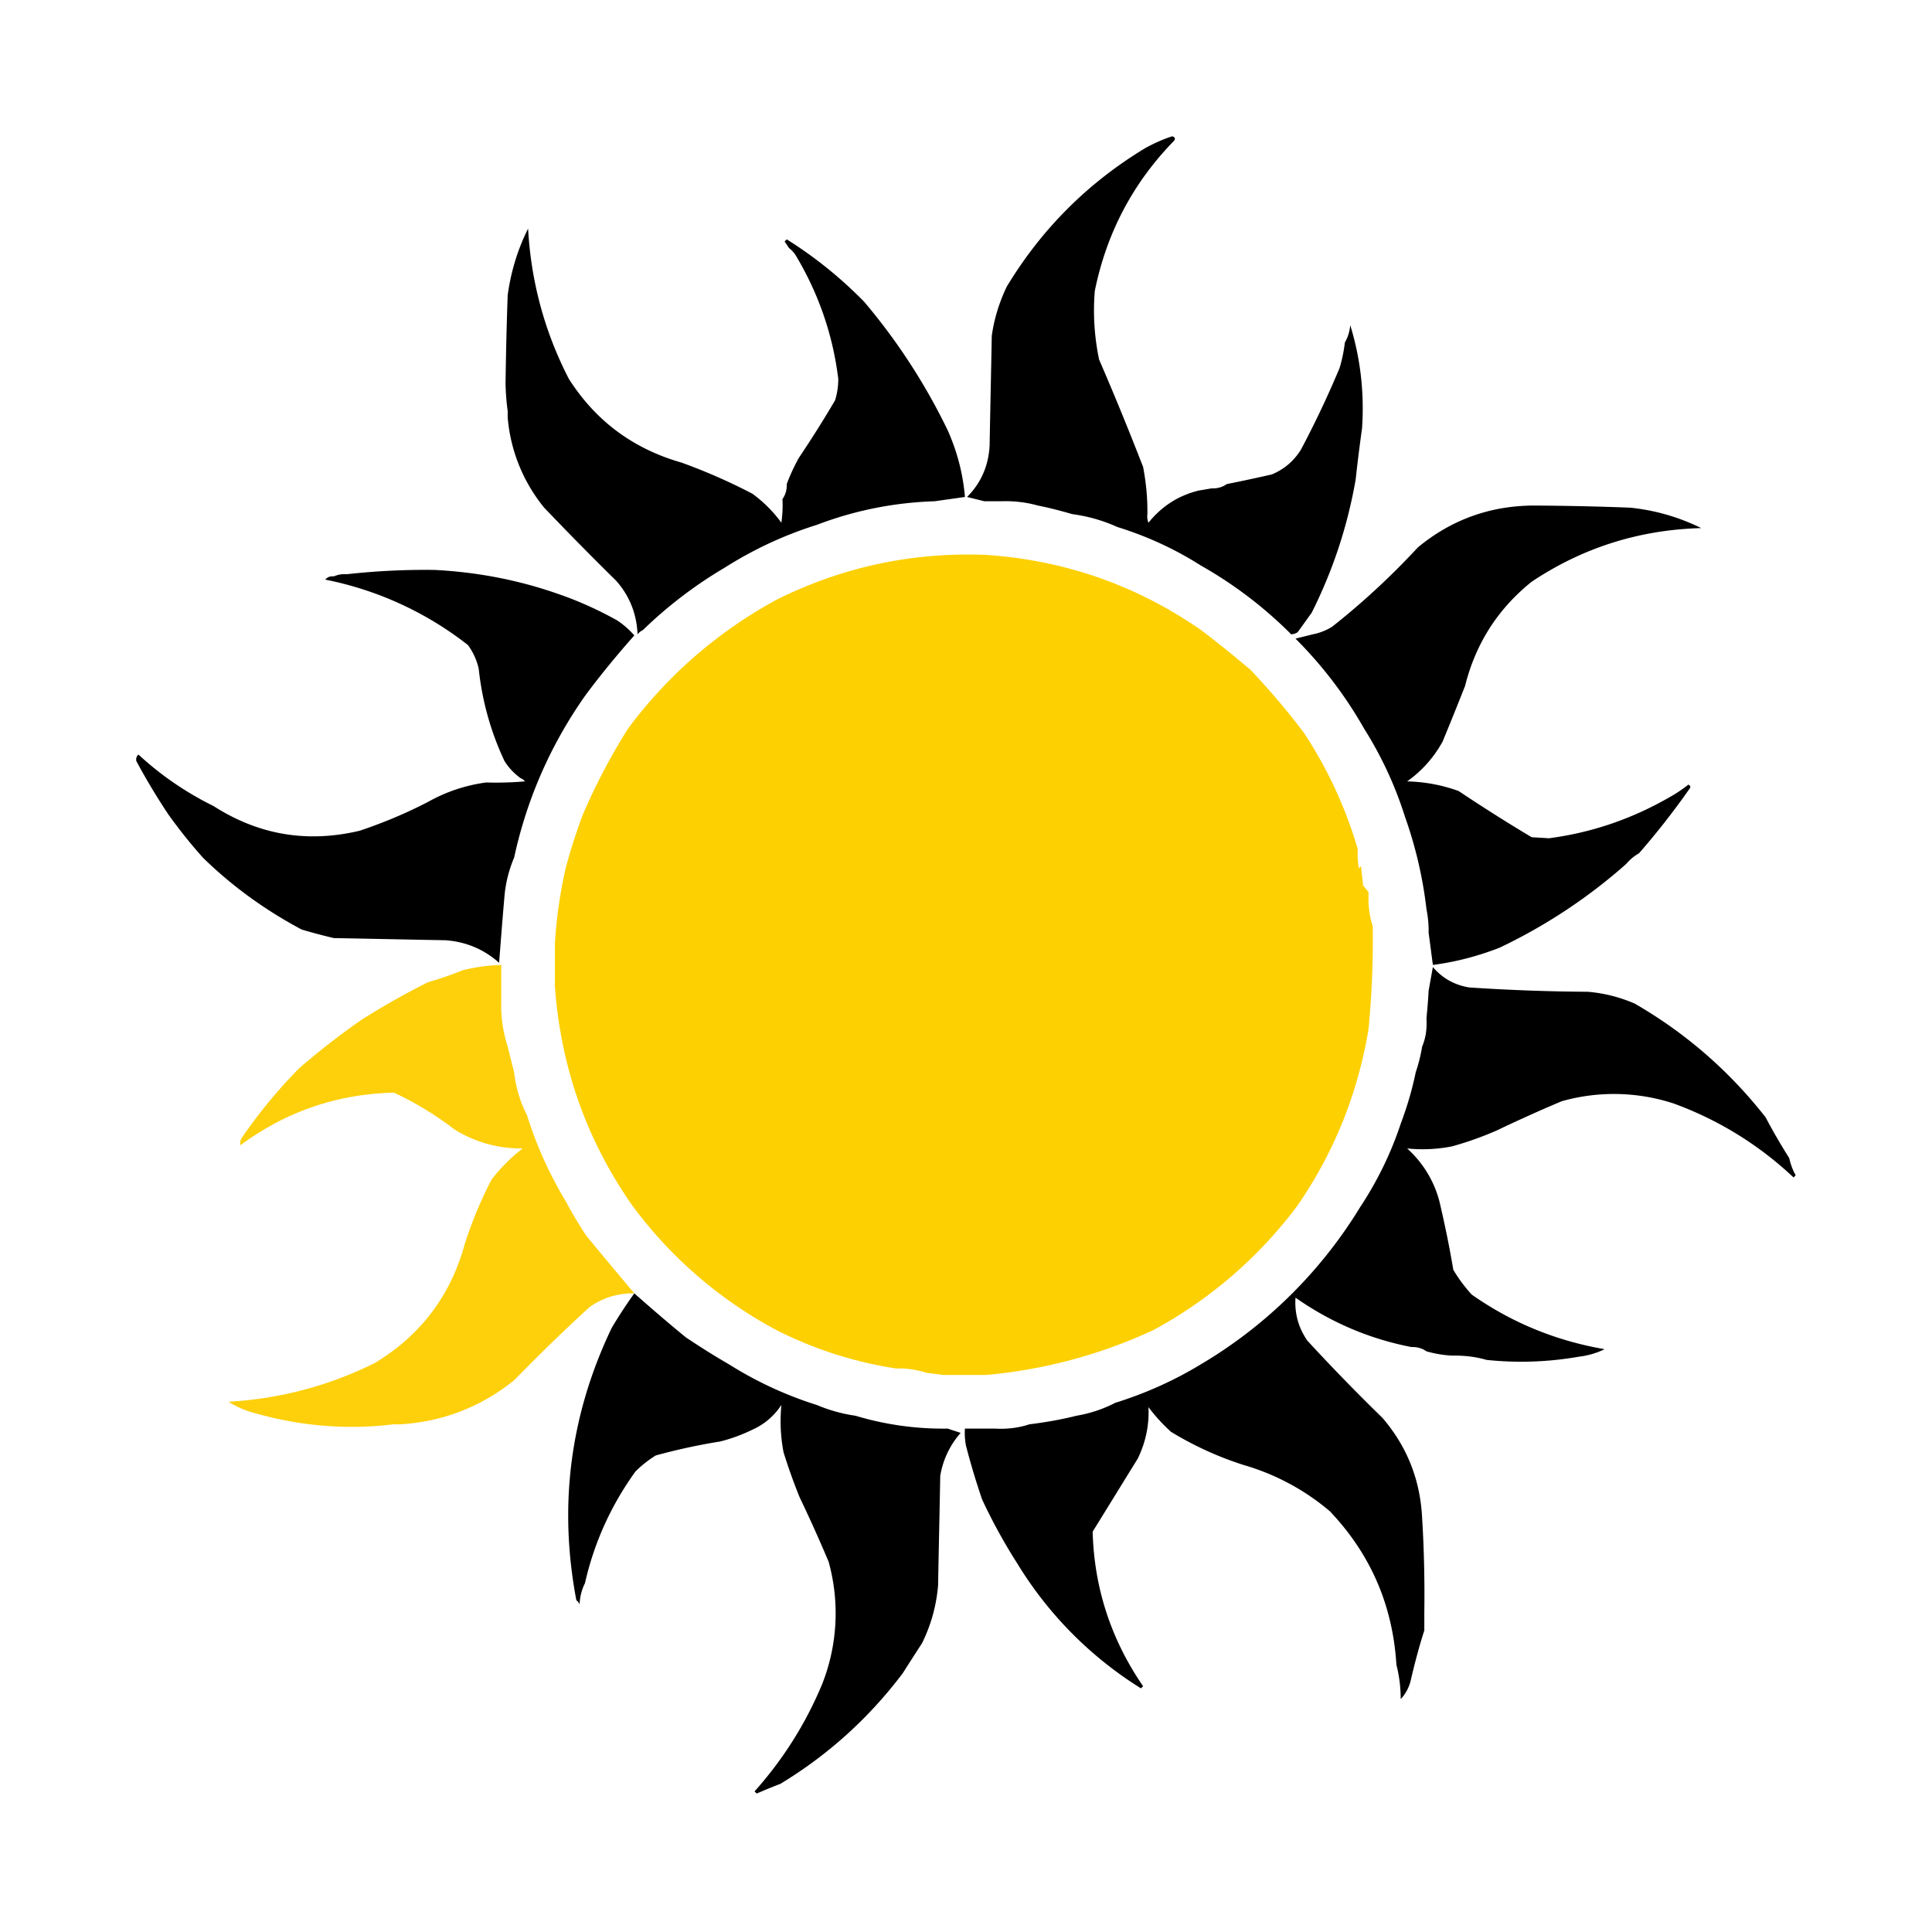 <svg xmlns="http://www.w3.org/2000/svg" xml:space="preserve" id="Layer_1" x="0" y="0" style="enable-background:new 0 0 900 900" version="1.1" viewBox="0 0 900 900"><path d="M532.5 217.5c1.4 7.3 2.1 14.6 2 22-.2 1.4 0 2.7.5 4 6.2-7.7 14-12.7 23.5-15 2-.3 4-.7 6-1 2.7.1 5-.6 7-2 7-1.4 14-2.9 21-4.5 5.7-2.4 10.2-6.2 13.5-11.5 6.6-12.4 12.6-25.1 18-38 1.2-3.9 2-7.9 2.5-12 1.4-2.4 2.2-5 2.5-8 4.8 15.6 6.6 31.6 5.5 48-1.1 7.8-2.1 15.8-3 24-3.8 21.7-10.6 42.3-20.5 62-2.2 3-4.3 6-6.5 9-.9.6-1.9.9-3 1a194.55 194.55 0 0 0-42-32c-12.1-7.7-25.1-13.7-39-18-6.6-3-13.6-5-21-6-5.2-1.5-10.5-2.9-16-4-5.4-1.5-11.1-2.2-17-2h-8c-2.7-.7-5.3-1.3-8-2 6.5-6.5 10-14.5 10.5-24 .3-17 .7-34 1-51 1.1-8 3.5-15.7 7-23 16.2-26.8 37.7-48.3 64.5-64.5 4-2.2 8.2-4.1 12.5-5.5 1.3.3 1.6 1 1 2-19.2 19.6-31.5 43-37 70-.9 10.8-.2 21.4 2 32 7.2 16.6 14 33.3 20.5 50z" class="st0"/><path d="M317.5 215.5c11.3 4.1 22.3 8.9 33 14.5 5.2 3.8 9.7 8.3 13.5 13.5.5-3.7.7-7.3.5-11 1.4-2 2.1-4.3 2-7 1.5-4.1 3.4-8.1 5.5-12 5.9-8.8 11.6-17.8 17-27 1-3.2 1.5-6.6 1.5-10-2.5-20.3-9-39.3-19.5-57-.9-1.6-2.1-2.9-3.5-4-.6-1-1.3-2-2-3l1-1c13.1 8.2 25.1 17.9 36 29a283.5 283.5 0 0 1 39 60c4.4 9.9 7.1 20.2 8 31-4.7.7-9.3 1.3-14 2-19.1.6-37.4 4.3-55 11-15.3 4.8-29.6 11.5-43 20a202.2 202.2 0 0 0-38 29c-1 .5-1.8 1.1-2.5 2-.4-9.5-3.7-17.9-10-25-11.4-11.2-22.6-22.6-33.5-34a76.47 76.47 0 0 1-17-42v-3c-.6-4.3-.9-8.6-1-13 .2-13.7.5-27.3 1-41 1.5-10.9 4.6-21.2 9.5-31 1.4 24.8 7.7 48.1 19 70 12.5 19.6 30 32.6 52.5 39zM714.5 235.5c15 .1 30 .4 45 1 11.6 1.2 22.6 4.4 33 9.5-28.9.8-55.2 9.1-79 25-15.7 12.6-26.1 28.8-31 48.5-3.4 8.6-6.9 17.3-10.5 26-4.1 7.4-9.6 13.6-16.5 18.5 8.3.2 16.3 1.7 24 4.5 11.1 7.4 22.4 14.6 34 21.5 2.7.2 5.3.3 8 .5 19.9-2.6 38.6-9 56-19 3.1-1.7 6.1-3.7 9-6 1 .5 1.2 1.2.5 2-7.3 10.4-15.1 20.4-23.5 30-2.3 1.3-4.3 3-6 5a251.72 251.72 0 0 1-59 39c-10 3.9-20.3 6.6-31 8-.7-5-1.3-10-2-15 .1-3.7-.3-7.4-1-11-1.7-14.8-5.1-29.2-10-43a175.7 175.7 0 0 0-19-41c-8.8-15.5-19.5-29.5-32-42 2.7-.7 5.3-1.3 8-2 3.2-.6 6.2-1.8 9-3.5 14.2-11.2 27.6-23.6 40-37 15.6-12.9 33.6-19.4 54-19.5z" class="st1"/><path d="M459.5 258.5c36.6 2.5 70 14.2 100 35 7.8 5.9 15.4 12.1 23 18.5 8.9 9.4 17.3 19.2 25 29.5 11 16.7 19.3 34.7 25 54-.2 3 0 6 .5 9l1-1c.3 3 .7 6 1 9 .9 1.1 1.7 2.1 2.5 3v2c-.1 4.9.5 9.6 2 14v4c.1 14.7-.6 29.4-2 44-5 29.9-16 57.3-33 82a206.09 206.09 0 0 1-67 58 233.97 233.97 0 0 1-78 21h-20c-2.7-.3-5.3-.7-8-1a40.6 40.6 0 0 0-14-2c-19.6-3-38.3-9-56-18a201.1 201.1 0 0 1-67-58c-21.3-30.5-33.3-64.5-36-102v-20a217 217 0 0 1 5-35c2.2-8.4 4.9-16.7 8-25 6-14 13-27.3 21-40 18.6-25 41.6-45 69-60 30.8-15.4 63.5-22.4 98-21z" style="fill-rule:evenodd;clip-rule:evenodd;fill:#fdd002"/><path d="M202.5 265.5c19.6 1 38.6 4.6 57 11 9.7 3.3 19 7.5 28 12.5 3 2 5.7 4.4 8 7-7.9 8.9-15.4 18-22.5 27.5-16.3 23-27.5 48.4-33.5 76a59.5 59.5 0 0 0-4.5 18c-.9 10.3-1.7 20.7-2.5 31-7.1-6.3-15.4-9.8-25-10.5-17.3-.3-34.7-.7-52-1-5-1.2-10-2.5-15-4-16.9-9-32.3-20.1-46-33.5-5.7-6.4-11-13-16-20-5.4-8.1-10.4-16.4-15-25-.2-1.2.1-2.2 1-3 10.5 9.7 22.2 17.7 35 24 20.9 13.4 43.5 17.3 68 11.5 11.1-3.7 21.8-8.2 32-13.5 8.4-4.7 17.4-7.7 27-9 6 .2 12 0 18-.5-.5-.7-1.2-1.2-2-1.5-3-2.2-5.5-4.8-7.5-8-6.4-13.6-10.4-28-12-43-.9-4-2.6-7.7-5-11a157.45 157.45 0 0 0-66.5-30.5c1.1-1.2 2.4-1.7 4-1.5 1.9-.8 3.9-1.2 6-1 13.6-1.5 27.3-2.2 41-2z" class="st1"/><path d="M233.5 466.5c-.2 7.3.8 14.3 3 21 1 4.1 2 8.1 3 12 .8 7.1 2.8 13.8 6 20 4.4 14.1 10.4 27.4 18 40 2.9 5.5 6.1 10.8 9.5 16 7.5 9.1 15 18.1 22.5 27-7.7-.1-14.7 2-21 6.5-12 11-23.6 22.3-35 34-15.5 12.4-33.2 19.3-53 20.5h-3c-21.7 2.6-43.1.9-64-5-4.6-1.1-8.9-2.9-13-5.5 23.9-1.4 46.6-7.4 68-18 21.4-12.9 35.4-31.4 42-55.5 3.3-10.3 7.4-20.3 12.5-30 4.2-5.5 9-10.3 14.5-14.5a58.5 58.5 0 0 1-32-9c-8.7-6.7-18.1-12.4-28-17-26.4.6-50.3 8.8-71.5 24.5-.3-1.4 0-2.7 1-4 7.9-11.4 16.7-22.1 26.5-32 9.3-8 18.9-15.5 29-22.5 10.1-6.4 20.4-12.2 31-17.5 5.4-1.5 10.7-3.4 16-5.5 5.9-1.5 11.9-2.3 18-2.5v17z" style="fill-rule:evenodd;clip-rule:evenodd;fill:#fdd00b"/><path d="M667.5 450.5c4.4 5.2 10.1 8.4 17 9.5 18.3 1.2 36.6 1.9 55 2 7.7.6 15 2.5 22 5.5 23.7 13.7 44 31.3 61 53 3.4 6.5 7.1 12.8 11 19 .6 2.8 1.6 5.5 3 8l-1 1a162.12 162.12 0 0 0-56-34.5 89.46 89.46 0 0 0-52-1c-10.2 4.3-20.2 8.8-30 13.5-6.8 3-13.8 5.5-21 7.5-7 1.4-14 1.7-21 1a50.1 50.1 0 0 1 15 24.5c2.5 10.6 4.7 21.2 6.5 32 2.4 4.1 5.3 7.9 8.5 11.5 18.6 13.1 39.3 21.6 62 25.5-3.7 1.8-7.7 3-12 3.5-14.3 2.5-28.6 3-43 1.5-5.1-1.5-10.4-2.1-16-2-4.1-.2-8.1-.9-12-2-2-1.4-4.3-2.1-7-2-19.6-3.8-37.6-11.5-54-23-.5 7.2 1.3 13.9 5.5 20 11.3 12.3 23 24.3 35 36 11.6 13.5 17.7 29.2 18.5 47 .9 14.6 1.2 29.3 1 44v8c-2.5 7.8-4.6 15.8-6.5 24-.9 3.1-2.4 5.8-4.5 8 0-5.6-.7-10.9-2-16-1.7-27.8-12.1-51.6-31-71.5a108.6 108.6 0 0 0-40-21.5c-12-3.8-23.3-9-34-15.5a81.4 81.4 0 0 1-10.5-11.5c.4 8.4-1.3 16.4-5 24-7 11.3-14 22.7-21 34 .7 26.3 8.6 50.3 23.5 72l-1 1a177.07 177.07 0 0 1-57.5-58c-6.2-9.7-11.7-19.7-16.5-30-2.8-8.2-5.3-16.5-7.5-25-.5-2.6-.7-5.3-.5-8h14c5.6.3 10.9-.3 16-2 7.4-.9 14.8-2.2 22-4 6.4-1.1 12.4-3.1 18-6 14.1-4.4 27.5-10.4 40-18a215.4 215.4 0 0 0 74-73c8-12.1 14.4-25.1 19-39 2.9-7.7 5.3-15.7 7-24 1.3-3.8 2.3-7.8 3-12 1.7-4 2.3-8.4 2-13 .4-4.3.8-8.7 1-13 .7-3.7 1.3-7.3 2-11z" class="st0"/><path d="M295.5 602.5c7.8 6.9 15.8 13.8 24 20.5 6.6 4.4 13.2 8.6 20 12.5a175.7 175.7 0 0 0 41 19c5.7 2.4 11.7 4.1 18 5 14 4.2 28.3 6.2 43 6 2 .7 4 1.3 6 2-5 5.7-8.2 12.4-9.5 20-.3 17-.7 34-1 51-.8 9.5-3.3 18.5-7.5 27-3 4.6-6 9.3-9 14-15.7 20.8-34.7 38-57 51.5-3.7 1.4-7.3 2.9-11 4.5l-1-1c13.3-14.9 23.8-31.5 31.5-50a89.8 89.8 0 0 0 3-57c-4.3-10.2-8.8-20.2-13.5-30-2.8-6.9-5.3-13.9-7.5-21-1.4-7.3-1.7-14.7-1-22-3.4 5.1-7.9 9-13.5 11.5-4.9 2.4-9.9 4.2-15 5.5a281.3 281.3 0 0 0-30 6.5c-3.4 2.1-6.6 4.6-9.5 7.5-11.3 15.7-19.2 33-23.5 52-1.5 3-2.4 6.4-2.5 10-.3-.9-.8-1.6-1.5-2-8.4-44.2-2.9-86.5 16.5-127 3.3-5.5 6.8-10.9 10.5-16z" class="st1"/></svg>